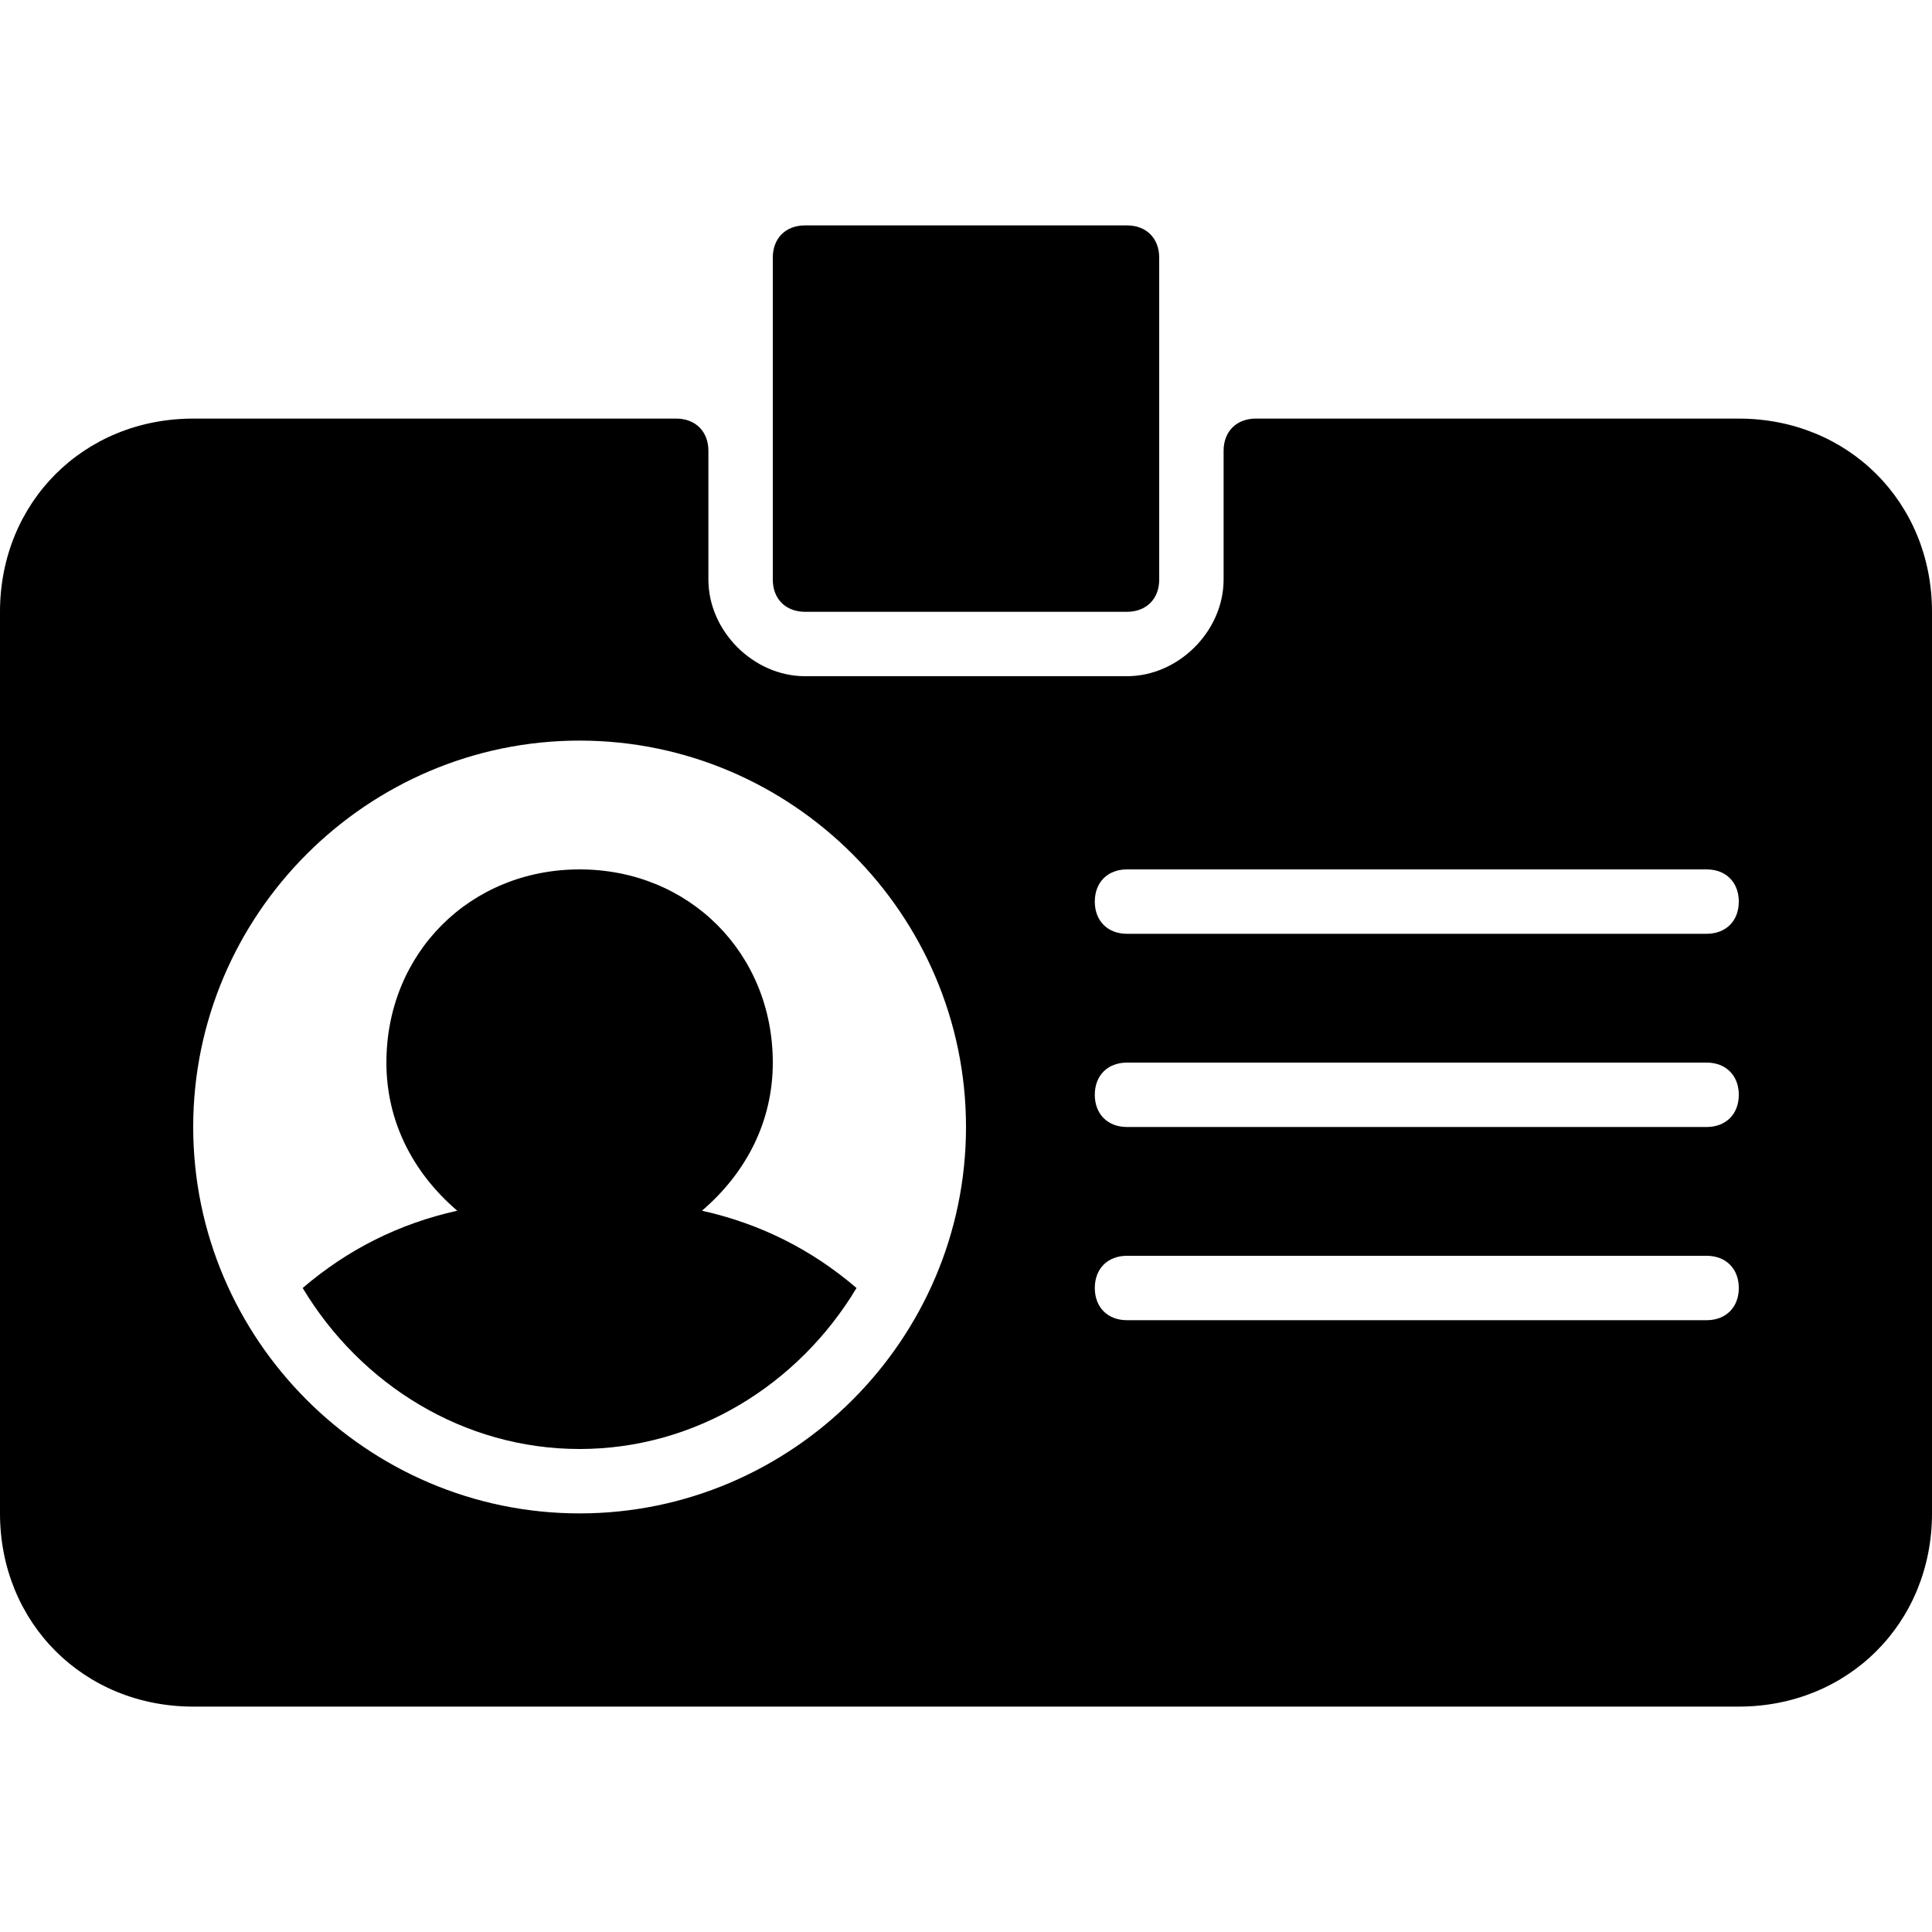 <?xml version="1.0" encoding="utf-8"?>
<!-- Generator: Adobe Illustrator 19.0.0, SVG Export Plug-In . SVG Version: 6.00 Build 0)  -->
<svg version="1.1" id="Layer_1" xmlns="http://www.w3.org/2000/svg" xmlns:xlink="http://www.w3.org/1999/xlink" x="0px" y="0px"
	 viewBox="0 0 30 30" style="enable-background:new 0 0 30 30;" xml:space="preserve">
<g>
	<g>
		<path d="M12.5,9.5h5C17.8,9.5,18,9.3,18,9V4c0-0.3-0.2-0.5-0.5-0.5h-5C12.2,3.5,12,3.7,12,4v5C12,9.3,12.2,9.5,12.5,9.5z"/>
	</g>
	<g>
		<path d="M12,16.5c0-1.7-1.3-3-3-3s-3,1.3-3,3c0,0.9,0.4,1.7,1.1,2.3C6.2,19,5.4,19.4,4.7,20c0.9,1.5,2.5,2.5,4.3,2.5
			s3.4-1,4.3-2.5c-0.7-0.6-1.5-1-2.4-1.2C11.6,18.2,12,17.4,12,16.5z"/>
	</g>
	<g>
		<path d="M27,6.5h-7.5C19.2,6.5,19,6.7,19,7v2c0,0.8-0.7,1.5-1.5,1.5h-5C11.7,10.5,11,9.8,11,9V7c0-0.3-0.2-0.5-0.5-0.5H3
			c-1.7,0-3,1.3-3,3v14c0,1.7,1.3,3,3,3h24c1.7,0,3-1.3,3-3v-14C30,7.8,28.7,6.5,27,6.5z M9,23.5c-3.3,0-6-2.7-6-6s2.7-6,6-6
			s6,2.7,6,6S12.3,23.5,9,23.5z M26.5,20.5h-9c-0.3,0-0.5-0.2-0.5-0.5s0.2-0.5,0.5-0.5h9c0.3,0,0.5,0.2,0.5,0.5S26.8,20.5,26.5,20.5
			z M26.5,17.5h-9c-0.3,0-0.5-0.2-0.5-0.5s0.2-0.5,0.5-0.5h9c0.3,0,0.5,0.2,0.5,0.5S26.8,17.5,26.5,17.5z M26.5,14.5h-9
			c-0.3,0-0.5-0.2-0.5-0.5s0.2-0.5,0.5-0.5h9c0.3,0,0.5,0.2,0.5,0.5S26.8,14.5,26.5,14.5z"/>
	</g>
</g>
</svg>
